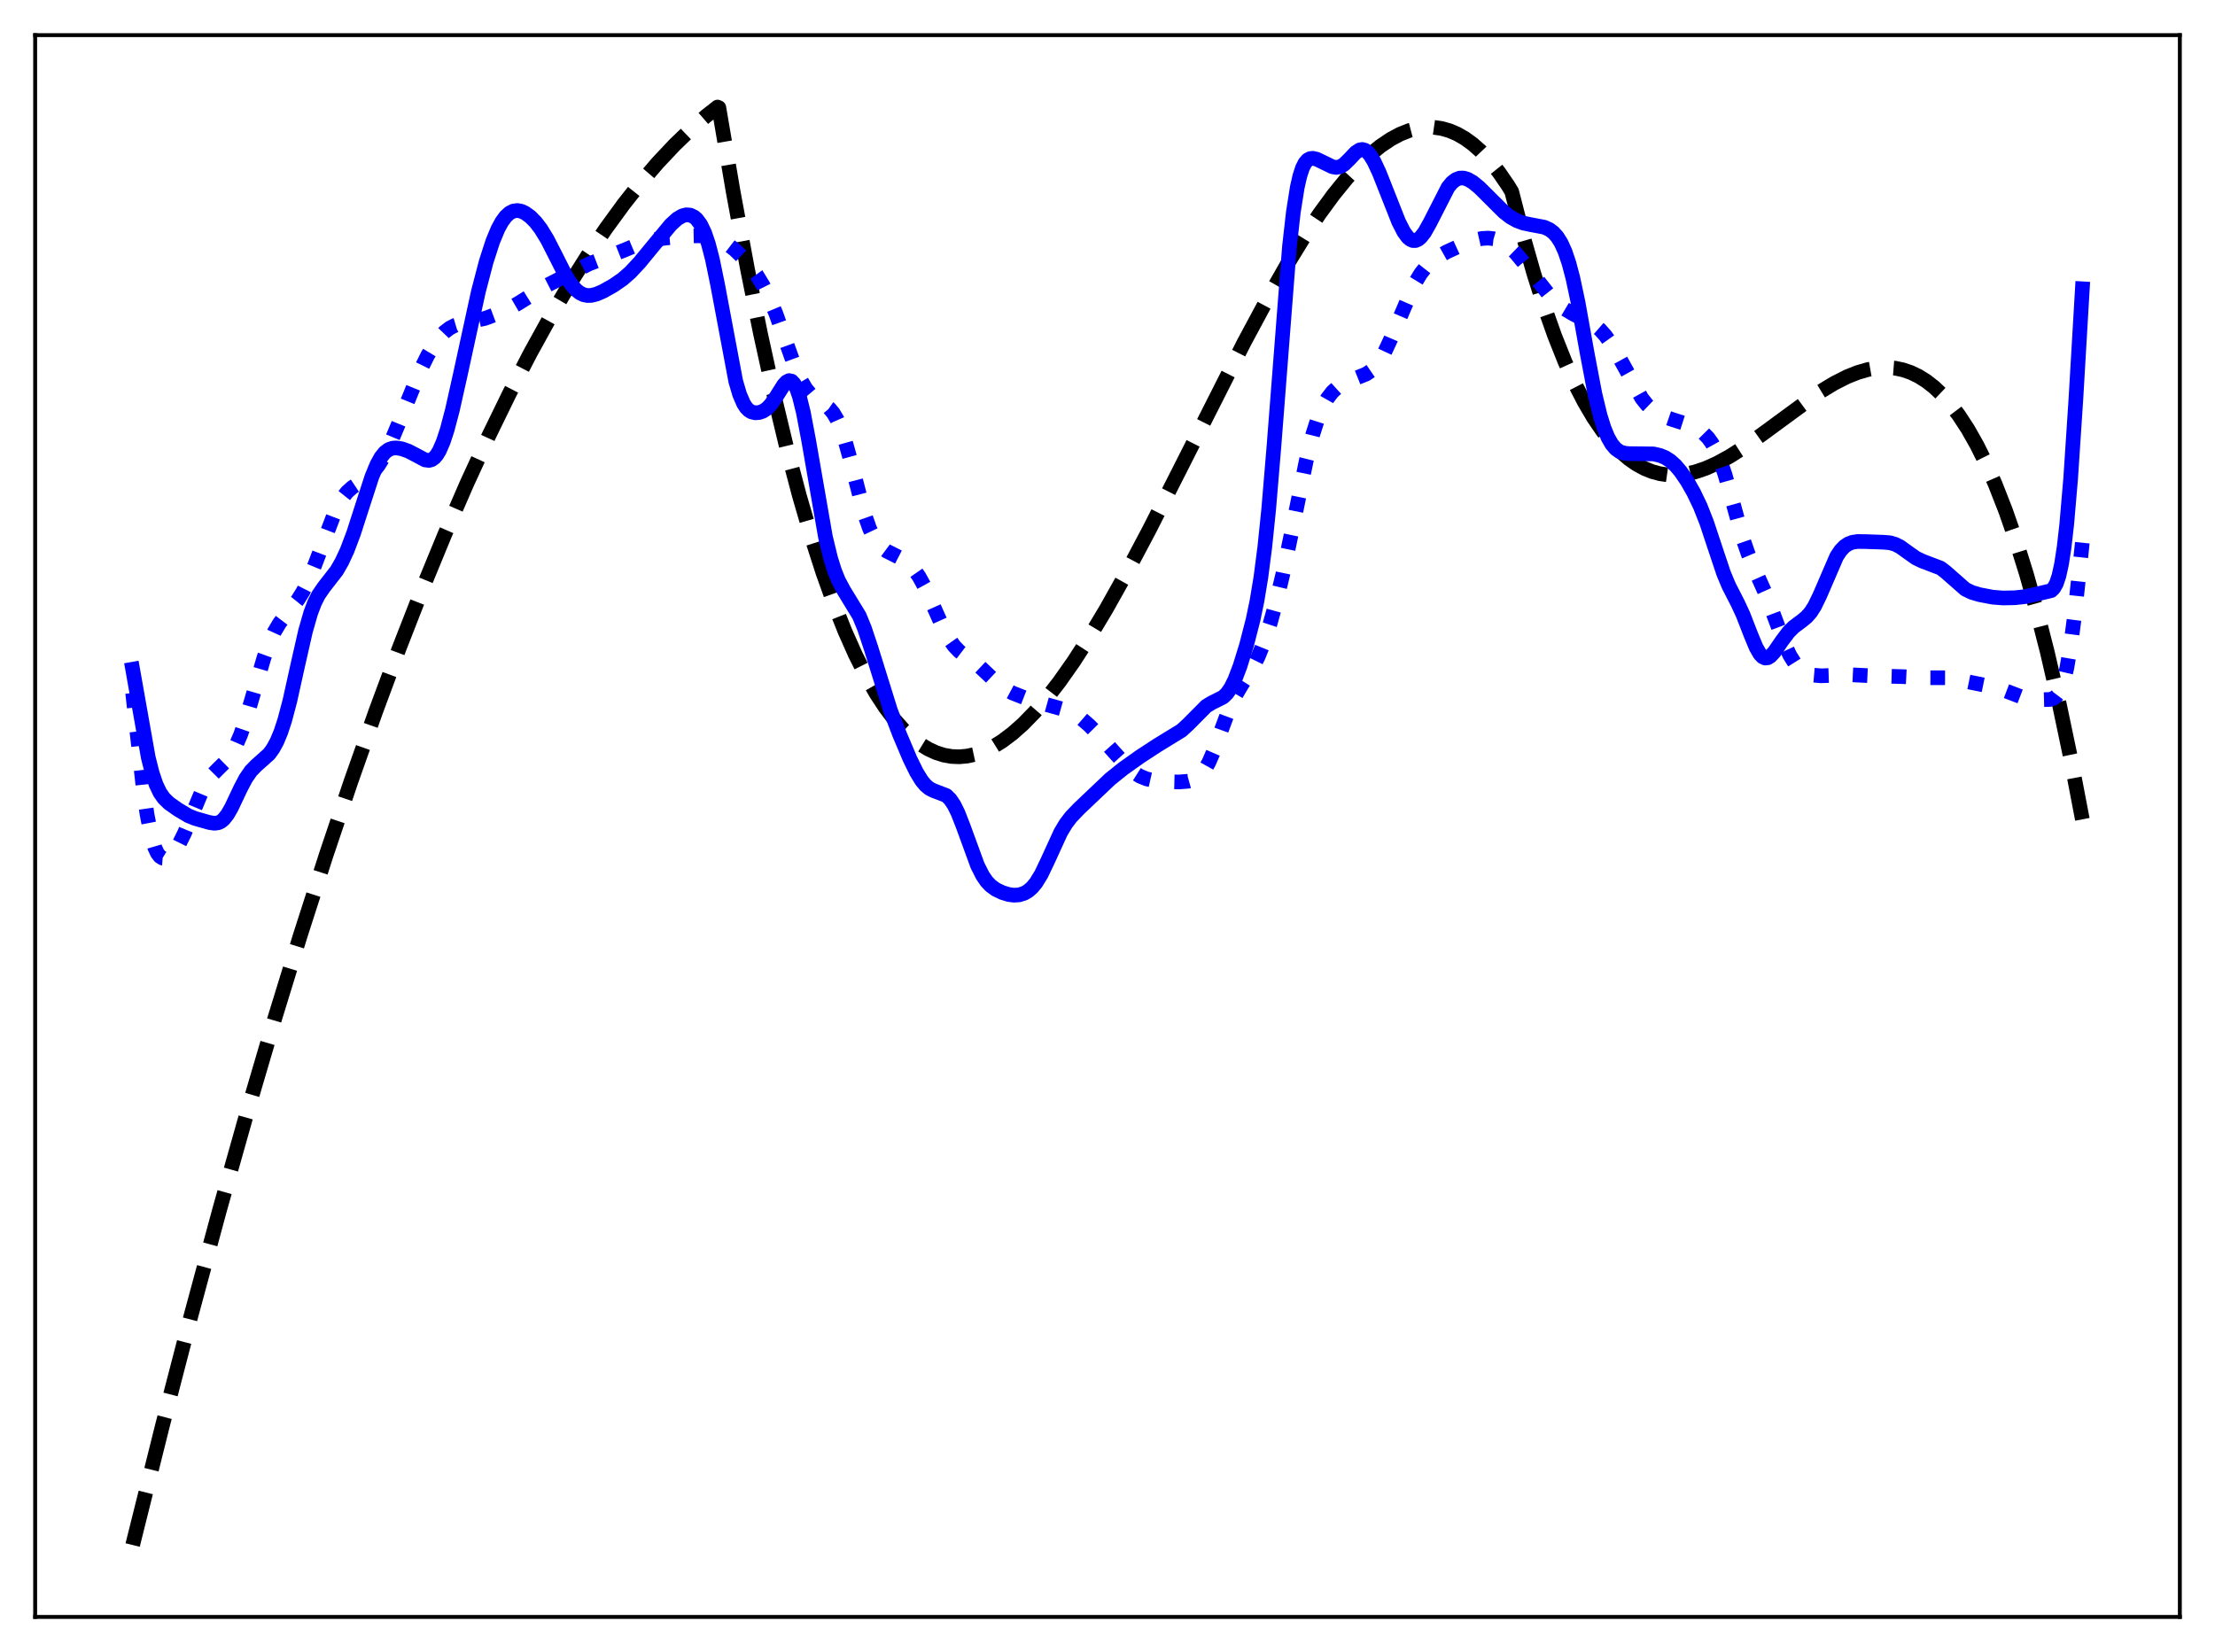 <?xml version="1.0" encoding="utf-8" standalone="no"?>
<!DOCTYPE svg PUBLIC "-//W3C//DTD SVG 1.1//EN"
  "http://www.w3.org/Graphics/SVG/1.1/DTD/svg11.dtd">
<svg xmlns:xlink="http://www.w3.org/1999/xlink" width="453.6pt" height="338.4pt" viewBox="0 0 453.6 338.4" xmlns="http://www.w3.org/2000/svg" version="1.1">
 <defs>
  <style type="text/css">*{stroke-linejoin: round; stroke-linecap: butt}</style>
 </defs>
 <g id="figure_1">
  <g id="patch_1">
   <path d="M 0 338.4 
L 453.6 338.4 
L 453.6 0 
L 0 0 
z
" style="fill: #ffffff"/>
  </g>
  <g id="axes_1">
   <g id="patch_2">
    <path d="M 7.2 331.2 
L 446.4 331.2 
L 446.4 7.2 
L 7.2 7.2 
z
" style="fill: #ffffff"/>
   </g>
   <g id="matplotlib.axis_1"/>
   <g id="matplotlib.axis_2"/>
   <g id="line2d_1">
    <path d="M 27.164 316.473 
L 33.286 291.936 
L 39.142 269.379 
L 44.998 247.721 
L 50.588 227.894 
L 56.177 208.898 
L 61.501 191.586 
L 66.825 175.039 
L 71.882 160.033 
L 76.94 145.726 
L 81.731 132.821 
L 86.522 120.552 
L 91.047 109.552 
L 95.572 99.124 
L 100.097 89.273 
L 104.356 80.531 
L 108.615 72.305 
L 112.608 65.065 
L 116.601 58.282 
L 120.327 52.366 
L 124.054 46.853 
L 127.78 41.745 
L 131.241 37.365 
L 134.701 33.337 
L 138.161 29.662 
L 141.356 26.584 
L 144.55 23.809 
L 146.945 21.927 
L 147.212 22.049 
L 150.14 39.259 
L 153.068 55.08 
L 155.729 68.293 
L 158.391 80.426 
L 161.053 91.51 
L 163.715 101.58 
L 166.111 109.801 
L 168.506 117.25 
L 170.902 123.949 
L 173.031 129.295 
L 175.161 134.084 
L 177.29 138.333 
L 179.42 142.058 
L 181.283 144.902 
L 183.146 147.369 
L 185.009 149.47 
L 186.873 151.217 
L 188.47 152.44 
L 190.067 153.418 
L 191.664 154.158 
L 193.261 154.666 
L 194.858 154.95 
L 196.455 155.016 
L 198.052 154.872 
L 199.649 154.525 
L 201.513 153.873 
L 203.376 152.964 
L 205.239 151.81 
L 207.369 150.205 
L 209.498 148.312 
L 211.894 145.857 
L 214.289 143.082 
L 216.951 139.65 
L 219.879 135.49 
L 223.073 130.54 
L 226.534 124.757 
L 230.527 117.63 
L 235.318 108.585 
L 241.706 95.999 
L 254.749 70.189 
L 259.54 61.263 
L 263.533 54.272 
L 266.993 48.632 
L 270.188 43.837 
L 273.116 39.836 
L 275.777 36.565 
L 278.173 33.947 
L 280.569 31.661 
L 282.698 29.927 
L 284.828 28.492 
L 286.691 27.494 
L 288.554 26.748 
L 290.417 26.265 
L 292.015 26.069 
L 293.612 26.082 
L 295.209 26.31 
L 296.806 26.761 
L 298.403 27.442 
L 300 28.359 
L 301.597 29.519 
L 303.194 30.931 
L 305.057 32.903 
L 306.921 35.237 
L 308.784 37.945 
L 309.583 39.254 
L 311.978 48.57 
L 314.108 56.033 
L 316.237 62.758 
L 318.367 68.776 
L 320.496 74.119 
L 322.625 78.818 
L 324.489 82.426 
L 326.352 85.586 
L 328.215 88.318 
L 330.079 90.644 
L 331.942 92.585 
L 333.539 93.957 
L 335.136 95.075 
L 336.733 95.951 
L 338.33 96.6 
L 339.927 97.032 
L 341.524 97.263 
L 343.388 97.295 
L 345.251 97.091 
L 347.114 96.672 
L 349.244 95.957 
L 351.639 94.888 
L 354.301 93.425 
L 357.229 91.55 
L 360.956 88.888 
L 372.668 80.293 
L 375.596 78.515 
L 378.257 77.167 
L 380.387 76.314 
L 382.516 75.696 
L 384.38 75.372 
L 386.243 75.272 
L 388.106 75.419 
L 389.703 75.755 
L 391.3 76.3 
L 392.897 77.068 
L 394.495 78.071 
L 396.092 79.322 
L 397.689 80.834 
L 399.286 82.622 
L 401.149 85.072 
L 403.012 87.936 
L 404.876 91.233 
L 406.739 94.985 
L 408.602 99.212 
L 410.732 104.653 
L 412.861 110.774 
L 414.991 117.606 
L 417.12 125.181 
L 419.249 133.529 
L 421.645 143.884 
L 424.041 155.302 
L 426.436 167.828 
L 426.436 167.828 
" clip-path="url(#p9887a1e317)" style="fill: none; stroke-dasharray: 11.1,4.8; stroke-dashoffset: 0; stroke: #000000; stroke-width: 3"/>
   </g>
   <g id="line2d_2">
    <path d="M 27.164 141.948 
L 29.293 161.113 
L 30.092 166.696 
L 30.89 170.849 
L 31.689 173.593 
L 32.221 174.738 
L 32.753 175.433 
L 33.286 175.764 
L 33.818 175.807 
L 34.351 175.62 
L 35.149 174.999 
L 35.948 174.032 
L 36.746 172.749 
L 37.811 170.593 
L 39.408 166.705 
L 41.271 162.248 
L 42.336 160.255 
L 43.401 158.775 
L 44.732 157.429 
L 46.329 155.862 
L 47.393 154.424 
L 48.192 152.996 
L 49.257 150.543 
L 50.321 147.465 
L 51.919 142.009 
L 54.048 134.746 
L 55.113 131.785 
L 56.177 129.439 
L 57.242 127.639 
L 58.573 125.889 
L 60.969 122.908 
L 62.033 121.201 
L 63.098 119.082 
L 64.429 115.832 
L 68.954 103.945 
L 70.019 102.113 
L 71.084 100.779 
L 72.148 99.825 
L 73.745 98.758 
L 75.343 97.654 
L 76.407 96.667 
L 77.472 95.35 
L 78.537 93.643 
L 79.868 90.967 
L 81.465 87.161 
L 85.99 76.019 
L 87.587 72.78 
L 88.918 70.556 
L 89.983 69.124 
L 91.047 68.007 
L 92.112 67.192 
L 93.177 66.649 
L 94.508 66.258 
L 99.299 65.225 
L 102.227 64.138 
L 104.356 63.162 
L 106.22 62.078 
L 112.076 58.418 
L 120.593 54.066 
L 124.32 52.628 
L 127.78 51.265 
L 131.773 49.592 
L 133.636 49.138 
L 136.298 48.765 
L 141.089 48.336 
L 143.485 48.291 
L 145.082 48.44 
L 146.413 48.753 
L 147.744 49.291 
L 149.075 50.078 
L 150.406 51.105 
L 152.003 52.625 
L 153.6 54.461 
L 154.931 56.284 
L 156.262 58.468 
L 157.593 61.123 
L 158.924 64.329 
L 160.787 69.566 
L 162.916 75.469 
L 163.981 77.837 
L 165.046 79.64 
L 166.111 80.907 
L 167.175 81.774 
L 169.837 83.643 
L 170.636 84.596 
L 171.434 85.951 
L 172.233 87.796 
L 173.031 90.16 
L 174.096 94.005 
L 177.024 105.285 
L 178.089 108.296 
L 178.887 109.973 
L 179.686 111.204 
L 180.484 112.08 
L 181.549 112.871 
L 183.146 113.672 
L 185.009 114.634 
L 186.074 115.44 
L 187.139 116.569 
L 188.204 118.094 
L 189.268 120.027 
L 190.865 123.515 
L 193.261 128.874 
L 194.326 130.806 
L 195.391 132.311 
L 196.455 133.422 
L 197.786 134.441 
L 200.448 136.371 
L 202.311 138.128 
L 204.441 140.132 
L 205.772 141.107 
L 207.369 141.96 
L 209.764 142.899 
L 213.225 144.015 
L 218.815 145.583 
L 220.145 146.283 
L 221.476 147.212 
L 223.073 148.597 
L 225.203 150.748 
L 228.131 154.041 
L 230.793 156.979 
L 232.124 158.143 
L 233.455 158.991 
L 234.785 159.536 
L 236.383 159.894 
L 238.512 160.104 
L 241.44 160.176 
L 243.303 160.026 
L 244.368 159.728 
L 245.167 159.299 
L 245.965 158.606 
L 246.764 157.574 
L 247.562 156.159 
L 248.627 153.699 
L 250.224 149.251 
L 251.821 144.969 
L 252.886 142.662 
L 254.217 140.396 
L 256.612 136.619 
L 257.677 134.462 
L 258.742 131.827 
L 260.073 127.828 
L 261.404 123.048 
L 262.735 117.494 
L 264.598 108.596 
L 267.526 94.239 
L 268.857 88.924 
L 269.921 85.59 
L 270.986 83.077 
L 271.785 81.666 
L 272.849 80.282 
L 273.914 79.315 
L 275.245 78.48 
L 276.842 77.788 
L 279.77 76.621 
L 280.835 75.894 
L 281.633 75.112 
L 282.432 74.074 
L 283.497 72.265 
L 284.828 69.396 
L 289.619 58.213 
L 290.95 56.028 
L 292.015 54.673 
L 293.079 53.622 
L 294.41 52.63 
L 296.273 51.589 
L 299.734 49.994 
L 301.863 49.206 
L 303.46 48.847 
L 304.791 48.773 
L 305.856 48.896 
L 306.921 49.213 
L 307.985 49.748 
L 309.05 50.52 
L 310.381 51.806 
L 311.978 53.724 
L 317.302 60.487 
L 318.899 62.06 
L 320.496 63.323 
L 322.093 64.274 
L 326.618 66.616 
L 327.683 67.546 
L 328.748 68.737 
L 330.079 70.611 
L 331.409 72.879 
L 336.201 81.553 
L 337.265 82.89 
L 338.33 83.912 
L 339.395 84.665 
L 340.726 85.329 
L 342.589 85.968 
L 346.316 87.158 
L 347.647 87.829 
L 348.711 88.591 
L 349.776 89.669 
L 350.575 90.775 
L 351.373 92.217 
L 352.172 94.054 
L 353.236 97.149 
L 354.567 101.847 
L 356.963 110.47 
L 358.028 113.545 
L 359.359 116.677 
L 361.754 122.024 
L 363.351 126.279 
L 365.481 131.974 
L 366.545 134.247 
L 367.61 135.944 
L 368.409 136.849 
L 369.207 137.485 
L 370.272 138.013 
L 371.337 138.29 
L 372.934 138.426 
L 375.329 138.343 
L 379.056 138.217 
L 382.516 138.388 
L 385.977 138.494 
L 389.703 138.599 
L 393.962 138.82 
L 398.487 138.833 
L 400.617 139.164 
L 408.868 140.845 
L 410.732 141.515 
L 414.192 142.841 
L 415.789 143.128 
L 418.451 143.309 
L 419.782 143.275 
L 420.58 143.015 
L 421.113 142.609 
L 421.645 141.903 
L 422.177 140.788 
L 422.71 139.15 
L 423.242 136.893 
L 424.041 132.227 
L 424.839 126.077 
L 426.17 113.653 
L 426.436 111.068 
L 426.436 111.068 
" clip-path="url(#p9887a1e317)" style="fill: none; stroke-dasharray: 3,4.95; stroke-dashoffset: 0; stroke: #0000ff; stroke-width: 3"/>
   </g>
   <g id="line2d_3">
    <path d="M 27.164 137.081 
L 30.358 155.133 
L 31.156 158.303 
L 31.955 160.673 
L 32.753 162.348 
L 33.552 163.497 
L 34.617 164.531 
L 36.48 165.846 
L 38.609 167.106 
L 39.94 167.645 
L 42.868 168.476 
L 43.933 168.639 
L 44.732 168.522 
L 45.264 168.264 
L 45.796 167.827 
L 46.595 166.82 
L 47.393 165.43 
L 49.257 161.49 
L 50.321 159.462 
L 51.386 157.917 
L 52.451 156.825 
L 55.113 154.445 
L 55.911 153.343 
L 56.71 151.878 
L 57.508 149.964 
L 58.307 147.539 
L 59.372 143.51 
L 60.969 136.292 
L 62.566 129.255 
L 63.631 125.548 
L 64.429 123.446 
L 65.228 121.866 
L 66.292 120.318 
L 68.954 116.889 
L 70.019 115.036 
L 71.084 112.74 
L 72.415 109.223 
L 74.012 104.267 
L 76.141 97.7 
L 77.206 95.123 
L 78.004 93.681 
L 78.803 92.677 
L 79.601 92.076 
L 80.4 91.797 
L 81.199 91.751 
L 82.263 91.924 
L 83.594 92.389 
L 84.925 93.077 
L 87.055 94.21 
L 87.853 94.309 
L 88.385 94.162 
L 88.918 93.798 
L 89.45 93.185 
L 89.983 92.302 
L 90.781 90.458 
L 91.58 88.019 
L 92.644 83.984 
L 94.241 76.842 
L 97.968 59.723 
L 99.565 53.611 
L 100.896 49.483 
L 101.961 46.917 
L 102.759 45.446 
L 103.558 44.353 
L 104.356 43.623 
L 105.155 43.224 
L 105.953 43.118 
L 106.752 43.267 
L 107.551 43.633 
L 108.615 44.409 
L 109.68 45.488 
L 110.745 46.87 
L 112.076 49.044 
L 113.673 52.173 
L 115.802 56.385 
L 116.867 58.086 
L 117.932 59.349 
L 118.73 59.989 
L 119.529 60.377 
L 120.327 60.536 
L 121.126 60.503 
L 122.191 60.232 
L 123.521 59.653 
L 125.651 58.455 
L 127.514 57.162 
L 129.111 55.757 
L 130.975 53.759 
L 133.903 50.199 
L 137.363 46.032 
L 138.694 44.815 
L 139.759 44.196 
L 140.557 43.995 
L 141.356 44.063 
L 142.154 44.445 
L 142.687 44.911 
L 143.485 45.999 
L 144.284 47.658 
L 145.082 49.996 
L 145.881 53.072 
L 146.945 58.25 
L 150.672 78.109 
L 151.471 80.805 
L 152.269 82.66 
L 152.801 83.483 
L 153.334 84.03 
L 153.866 84.361 
L 154.665 84.559 
L 155.463 84.5 
L 156.262 84.219 
L 157.06 83.687 
L 157.859 82.858 
L 158.924 81.317 
L 160.521 78.801 
L 161.053 78.233 
L 161.585 77.959 
L 162.118 78.068 
L 162.65 78.628 
L 163.183 79.681 
L 163.715 81.238 
L 164.513 84.462 
L 165.578 90.083 
L 169.039 109.984 
L 170.103 114.371 
L 170.902 116.911 
L 171.7 118.892 
L 172.765 120.886 
L 175.959 126.119 
L 177.024 128.693 
L 178.355 132.689 
L 182.348 145.506 
L 184.211 150.407 
L 186.34 155.431 
L 187.671 158.152 
L 188.736 159.886 
L 189.535 160.849 
L 190.333 161.512 
L 191.132 161.92 
L 193.793 162.946 
L 194.592 163.722 
L 195.391 164.914 
L 196.189 166.541 
L 197.254 169.267 
L 200.182 177.28 
L 201.247 179.378 
L 202.045 180.538 
L 202.844 181.391 
L 203.908 182.176 
L 205.239 182.819 
L 206.57 183.226 
L 207.635 183.368 
L 208.7 183.301 
L 209.764 182.965 
L 210.563 182.494 
L 211.361 181.794 
L 212.16 180.827 
L 213.225 179.092 
L 214.556 176.311 
L 217.217 170.493 
L 218.282 168.717 
L 219.347 167.324 
L 220.944 165.653 
L 227.332 159.587 
L 229.994 157.452 
L 233.455 154.987 
L 236.915 152.725 
L 241.972 149.621 
L 243.303 148.395 
L 247.03 144.639 
L 248.095 143.989 
L 250.49 142.786 
L 251.289 142.01 
L 252.087 140.838 
L 252.886 139.22 
L 253.951 136.419 
L 255.281 132.111 
L 256.612 126.933 
L 257.411 123.087 
L 258.209 118.27 
L 259.008 112.103 
L 259.807 104.336 
L 260.871 91.594 
L 264.065 50.484 
L 264.864 43.417 
L 265.663 38.362 
L 266.195 36.03 
L 266.727 34.404 
L 267.26 33.357 
L 267.792 32.756 
L 268.324 32.479 
L 268.857 32.428 
L 269.655 32.612 
L 270.986 33.25 
L 272.849 34.156 
L 273.648 34.295 
L 274.447 34.148 
L 275.245 33.673 
L 276.31 32.63 
L 277.641 31.224 
L 278.439 30.708 
L 278.972 30.615 
L 279.504 30.756 
L 280.036 31.139 
L 280.569 31.754 
L 281.367 33.055 
L 282.432 35.324 
L 284.029 39.364 
L 286.425 45.43 
L 287.489 47.508 
L 288.288 48.594 
L 288.82 49.05 
L 289.353 49.277 
L 289.885 49.272 
L 290.417 49.04 
L 290.95 48.593 
L 291.748 47.564 
L 292.813 45.669 
L 296.54 38.366 
L 297.338 37.403 
L 298.137 36.777 
L 298.935 36.477 
L 299.734 36.469 
L 300.532 36.706 
L 301.597 37.314 
L 302.928 38.4 
L 304.791 40.247 
L 307.985 43.433 
L 309.316 44.461 
L 310.647 45.212 
L 311.978 45.702 
L 313.575 46.035 
L 316.237 46.536 
L 317.302 47.018 
L 318.1 47.617 
L 318.899 48.503 
L 319.697 49.774 
L 320.496 51.536 
L 321.295 53.893 
L 322.093 56.911 
L 323.158 61.921 
L 325.021 72.314 
L 326.618 80.712 
L 327.683 85.122 
L 328.481 87.671 
L 329.28 89.601 
L 330.079 90.99 
L 330.877 91.928 
L 331.676 92.502 
L 332.474 92.802 
L 333.539 92.919 
L 338.596 92.975 
L 339.927 93.28 
L 340.992 93.714 
L 342.057 94.39 
L 343.121 95.351 
L 344.186 96.609 
L 345.517 98.564 
L 346.848 100.904 
L 348.179 103.684 
L 349.51 107.058 
L 351.107 111.879 
L 352.97 117.448 
L 354.035 119.992 
L 355.898 123.628 
L 356.963 125.93 
L 358.56 130.04 
L 359.625 132.602 
L 360.423 133.985 
L 360.956 134.545 
L 361.488 134.79 
L 362.02 134.733 
L 362.553 134.411 
L 363.351 133.549 
L 364.948 131.232 
L 366.279 129.466 
L 367.344 128.403 
L 368.941 127.211 
L 370.006 126.332 
L 370.804 125.413 
L 371.603 124.169 
L 372.668 121.981 
L 376.128 113.965 
L 376.927 112.768 
L 377.725 111.926 
L 378.524 111.39 
L 379.322 111.084 
L 380.387 110.917 
L 381.984 110.935 
L 385.711 111.062 
L 387.041 111.18 
L 388.106 111.483 
L 389.171 112.032 
L 390.768 113.185 
L 392.365 114.31 
L 393.696 114.947 
L 397.423 116.364 
L 398.487 117.189 
L 402.48 120.702 
L 403.811 121.343 
L 405.408 121.814 
L 408.07 122.322 
L 410.199 122.491 
L 412.595 122.439 
L 414.724 122.212 
L 417.12 121.683 
L 420.048 120.984 
L 420.58 120.471 
L 421.113 119.525 
L 421.645 117.943 
L 422.177 115.508 
L 422.71 112.023 
L 423.242 107.347 
L 424.041 98.012 
L 425.105 81.864 
L 426.436 59.15 
L 426.436 59.15 
" clip-path="url(#p9887a1e317)" style="fill: none; stroke: #0000ff; stroke-width: 3; stroke-linecap: square"/>
   </g>
   <g id="patch_3">
    <path d="M 7.2 331.2 
L 7.2 7.2 
" style="fill: none; stroke: #000000; stroke-width: 0.8; stroke-linejoin: miter; stroke-linecap: square"/>
   </g>
   <g id="patch_4">
    <path d="M 446.4 331.2 
L 446.4 7.2 
" style="fill: none; stroke: #000000; stroke-width: 0.8; stroke-linejoin: miter; stroke-linecap: square"/>
   </g>
   <g id="patch_5">
    <path d="M 7.2 331.2 
L 446.4 331.2 
" style="fill: none; stroke: #000000; stroke-width: 0.8; stroke-linejoin: miter; stroke-linecap: square"/>
   </g>
   <g id="patch_6">
    <path d="M 7.2 7.2 
L 446.4 7.2 
" style="fill: none; stroke: #000000; stroke-width: 0.8; stroke-linejoin: miter; stroke-linecap: square"/>
   </g>
  </g>
 </g>
 <defs>
  <clipPath id="p9887a1e317">
   <rect x="7.2" y="7.2" width="439.2" height="324"/>
  </clipPath>
 </defs>
</svg>
